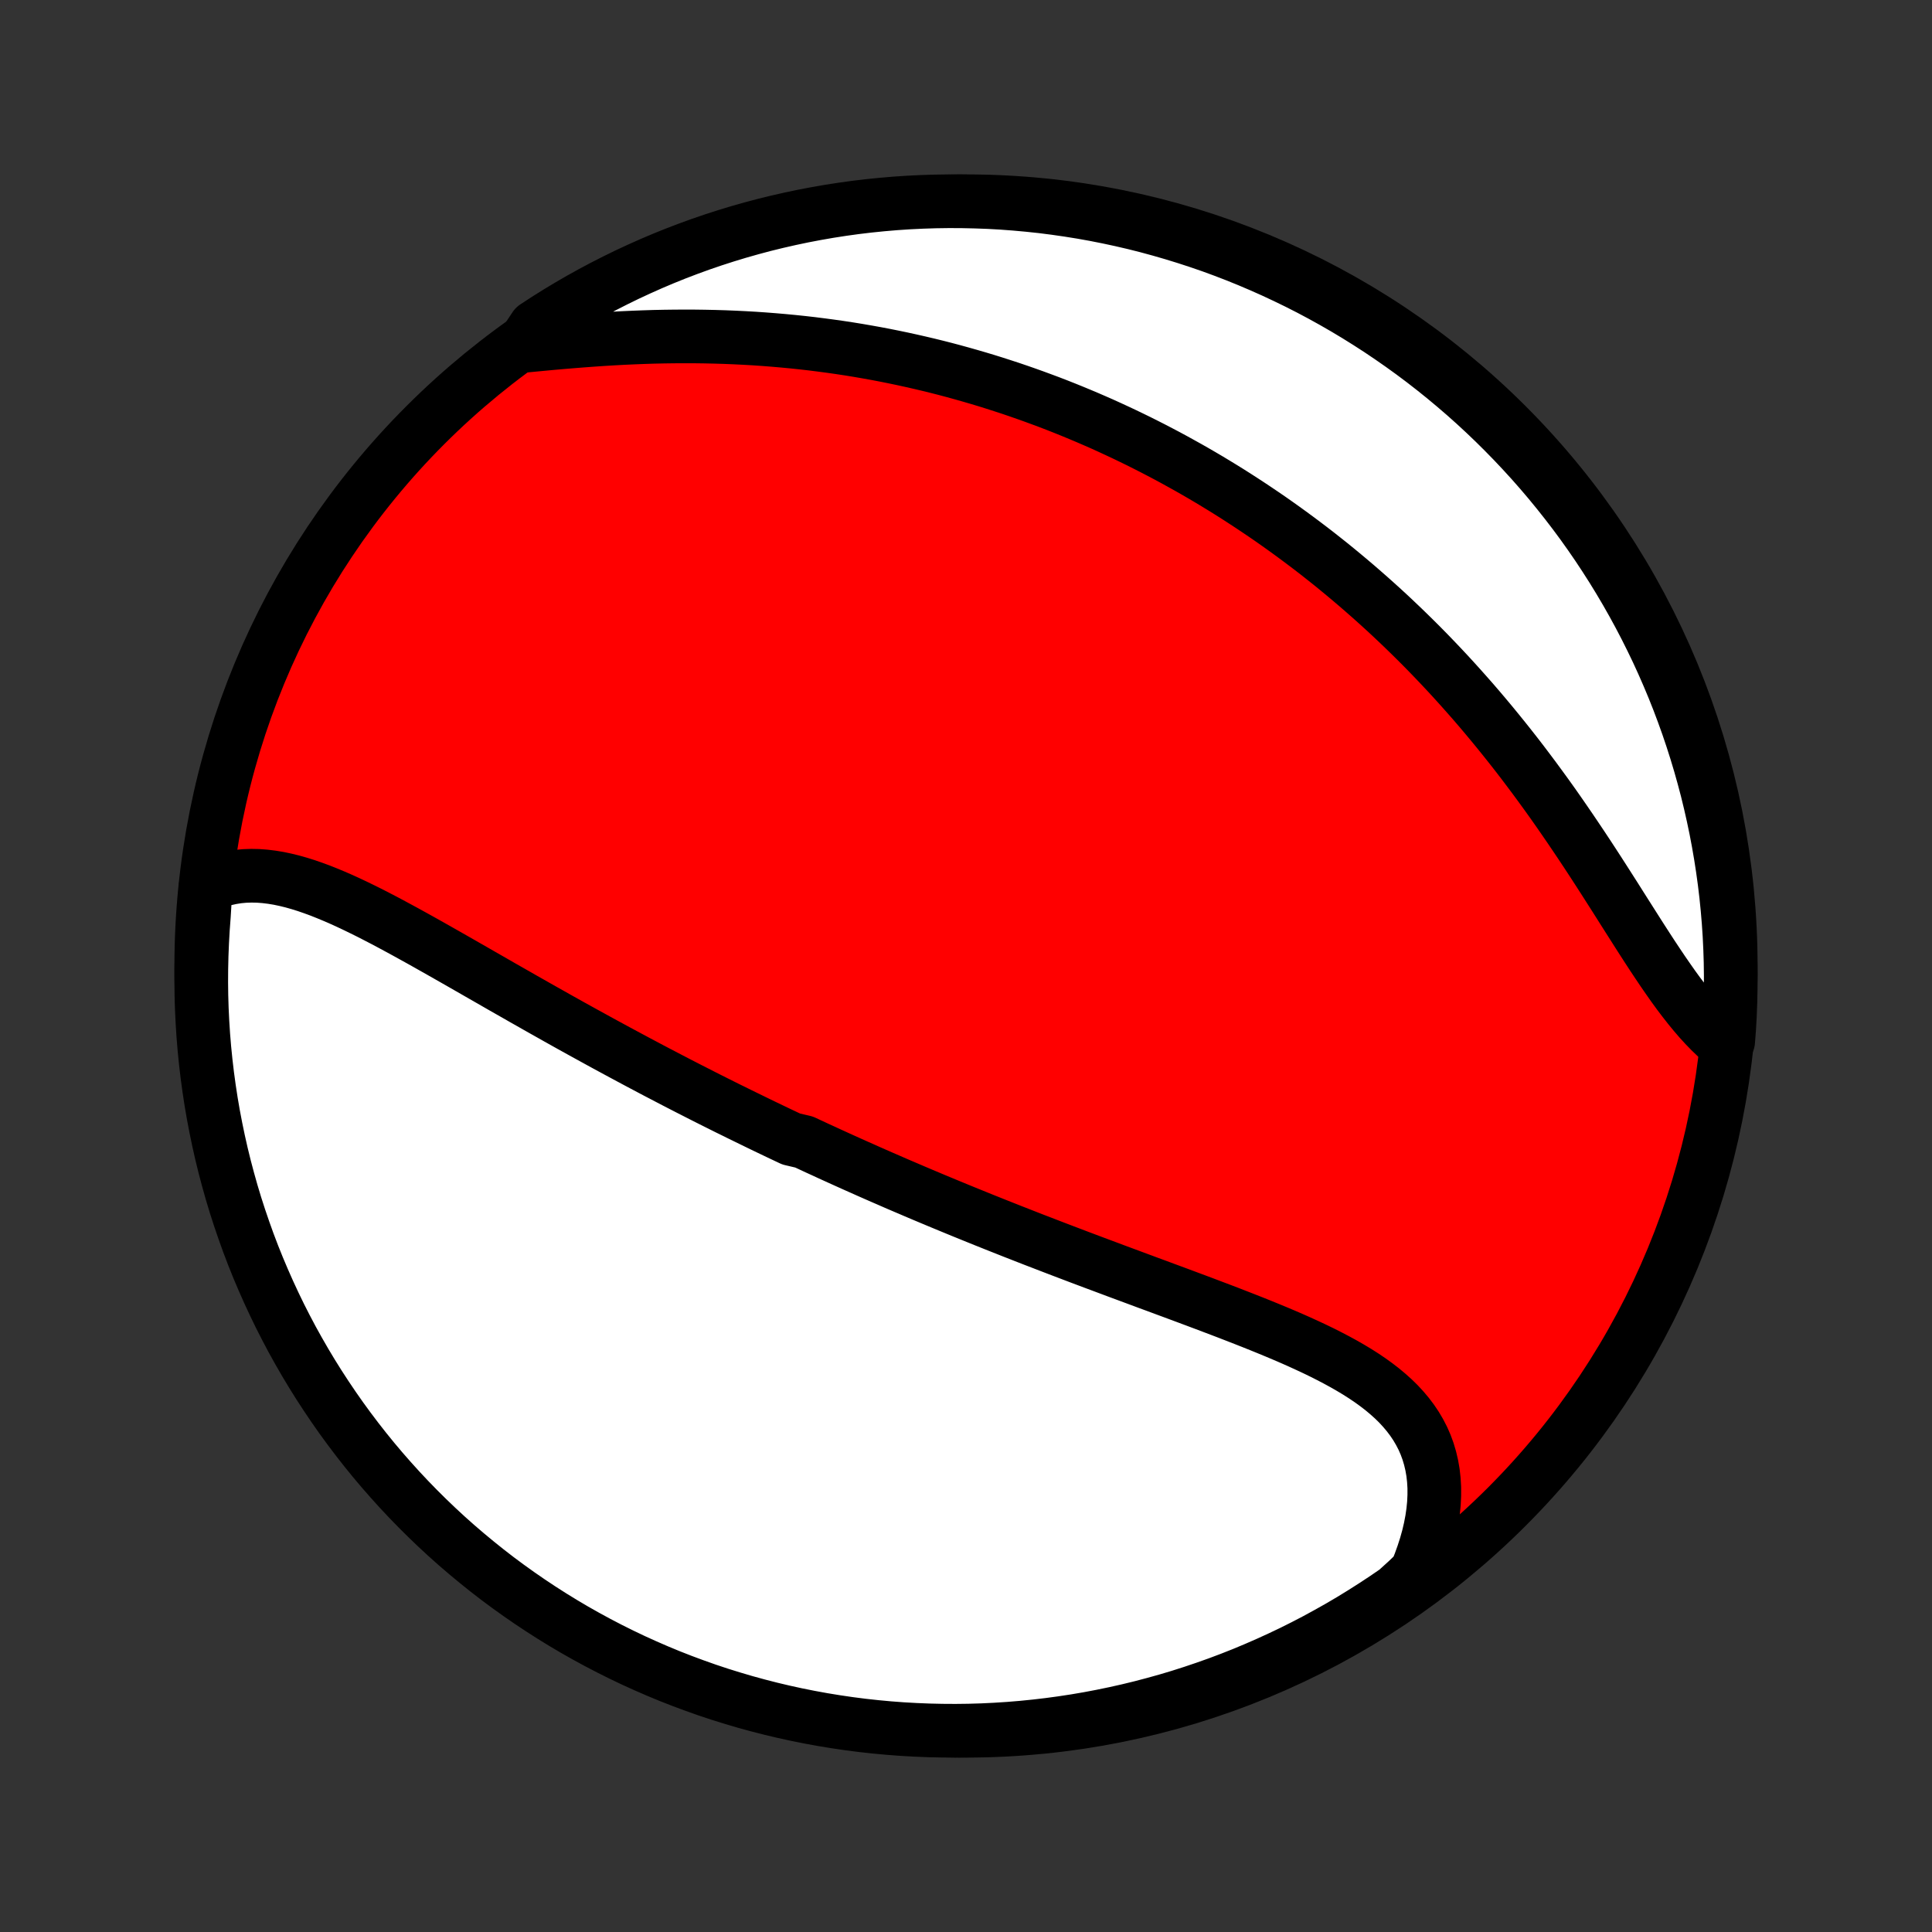 <?xml version="1.0" encoding="utf-8" standalone="no"?>
<!DOCTYPE svg PUBLIC "-//W3C//DTD SVG 1.1//EN"
  "http://www.w3.org/Graphics/SVG/1.1/DTD/svg11.dtd">
<!-- Created with matplotlib (http://matplotlib.org/) -->
<svg height="72pt" version="1.1" viewBox="0 0 72 72" width="72pt" xmlns="http://www.w3.org/2000/svg" xmlns:xlink="http://www.w3.org/1999/xlink">
 <rect x="0" y="0" width="72" height="72" fill="#333333" stroke="none"/>
 <defs>
  <style type="text/css">
*{stroke-linecap:butt;stroke-linejoin:round;}
  </style>
 </defs>
 <g id="figure_1">
  <g id="patch_1">
   <path d="
M0 72
L72 72
L72 0
L0 0
z
" style="fill:none;"/>
  </g>
  <g id="axes_1">
   <g id="PatchCollection_1">
    <defs>
     <path d="
M36 -7.5
C43.558 -7.5 50.808 -10.503 56.153 -15.848
C61.497 -21.192 64.5 -28.442 64.5 -36
C64.5 -43.558 61.497 -50.808 56.153 -56.153
C50.808 -61.497 43.558 -64.5 36 -64.5
C28.442 -64.5 21.192 -61.497 15.848 -56.153
C10.503 -50.808 7.5 -43.558 7.5 -36
C7.5 -28.442 10.503 -21.192 15.848 -15.848
C21.192 -10.503 28.442 -7.5 36 -7.5
z
" id="C0_0_a811fe30f3"/>
     <path d="
M7.665 -38.974
L7.901 -39.08
L8.14 -39.169
L8.381 -39.24
L8.625 -39.294
L8.871 -39.333
L9.119 -39.356
L9.369 -39.364
L9.62 -39.359
L9.873 -39.34
L10.127 -39.309
L10.382 -39.267
L10.639 -39.213
L10.896 -39.15
L11.154 -39.077
L11.413 -38.996
L11.673 -38.906
L11.934 -38.81
L12.195 -38.706
L12.457 -38.597
L12.719 -38.483
L12.982 -38.363
L13.245 -38.239
L13.508 -38.111
L13.772 -37.98
L14.035 -37.845
L14.299 -37.708
L14.563 -37.568
L14.826 -37.426
L15.09 -37.283
L15.353 -37.138
L15.617 -36.992
L15.88 -36.845
L16.142 -36.697
L16.404 -36.549
L16.666 -36.4
L16.928 -36.251
L17.189 -36.102
L17.449 -35.953
L17.709 -35.804
L17.968 -35.655
L18.227 -35.507
L18.485 -35.359
L18.742 -35.211
L18.999 -35.065
L19.255 -34.919
L19.51 -34.773
L19.765 -34.629
L20.018 -34.485
L20.271 -34.342
L20.524 -34.2
L20.775 -34.058
L21.026 -33.918
L21.276 -33.778
L21.526 -33.64
L21.775 -33.502
L22.023 -33.366
L22.27 -33.23
L22.517 -33.095
L22.762 -32.962
L23.008 -32.829
L23.253 -32.697
L23.497 -32.566
L23.74 -32.436
L23.983 -32.307
L24.226 -32.178
L24.467 -32.051
L24.709 -31.925
L24.95 -31.799
L25.19 -31.674
L25.431 -31.55
L25.67 -31.427
L25.91 -31.305
L26.149 -31.183
L26.388 -31.062
L26.627 -30.942
L26.865 -30.823
L27.103 -30.704
L27.342 -30.587
L27.58 -30.469
L27.818 -30.353
L28.056 -30.237
L28.294 -30.121
L28.532 -30.006
L28.77 -29.892
L29.008 -29.778
L29.247 -29.665
L29.486 -29.552
L29.964 -29.44
L30.203 -29.329
L30.443 -29.217
L30.684 -29.107
L30.924 -28.996
L31.166 -28.886
L31.408 -28.776
L31.65 -28.667
L31.893 -28.558
L32.137 -28.45
L32.381 -28.341
L32.626 -28.233
L32.872 -28.125
L33.119 -28.018
L33.366 -27.91
L33.615 -27.803
L33.864 -27.697
L34.114 -27.59
L34.366 -27.483
L34.618 -27.377
L34.871 -27.271
L35.126 -27.165
L35.382 -27.059
L35.639 -26.953
L35.897 -26.847
L36.156 -26.742
L36.417 -26.636
L36.679 -26.53
L36.942 -26.425
L37.207 -26.319
L37.473 -26.214
L37.74 -26.108
L38.009 -26.003
L38.279 -25.897
L38.551 -25.791
L38.825 -25.686
L39.099 -25.58
L39.375 -25.474
L39.653 -25.368
L39.932 -25.262
L40.213 -25.155
L40.495 -25.049
L40.779 -24.942
L41.064 -24.836
L41.35 -24.729
L41.638 -24.621
L41.927 -24.514
L42.218 -24.406
L42.509 -24.298
L42.802 -24.189
L43.096 -24.081
L43.391 -23.971
L43.687 -23.862
L43.983 -23.752
L44.281 -23.641
L44.578 -23.53
L44.877 -23.418
L45.175 -23.305
L45.474 -23.192
L45.773 -23.078
L46.071 -22.962
L46.369 -22.846
L46.666 -22.729
L46.963 -22.61
L47.258 -22.49
L47.551 -22.369
L47.843 -22.246
L48.133 -22.121
L48.42 -21.994
L48.704 -21.864
L48.985 -21.733
L49.262 -21.599
L49.535 -21.461
L49.803 -21.321
L50.067 -21.177
L50.324 -21.03
L50.576 -20.879
L50.821 -20.723
L51.058 -20.563
L51.288 -20.397
L51.509 -20.227
L51.721 -20.05
L51.924 -19.868
L52.116 -19.68
L52.297 -19.484
L52.467 -19.282
L52.625 -19.073
L52.771 -18.856
L52.903 -18.632
L53.023 -18.4
L53.128 -18.161
L53.219 -17.913
L53.295 -17.658
L53.357 -17.395
L53.404 -17.125
L53.435 -16.847
L53.452 -16.562
L53.452 -16.271
L53.438 -15.973
L53.408 -15.669
L53.363 -15.36
L53.303 -15.046
L53.228 -14.727
L53.138 -14.405
L53.033 -14.079
L52.915 -13.75
L52.782 -13.419
L52.436 -13.087
L52.028 -12.717
L51.614 -12.434
L51.195 -12.158
L50.772 -11.889
L50.345 -11.627
L49.913 -11.373
L49.476 -11.127
L49.036 -10.887
L48.592 -10.656
L48.144 -10.432
L47.692 -10.217
L47.236 -10.009
L46.778 -9.809
L46.316 -9.616
L45.85 -9.432
L45.382 -9.256
L44.911 -9.089
L44.437 -8.929
L43.961 -8.777
L43.482 -8.634
L43.001 -8.5
L42.518 -8.373
L42.032 -8.255
L41.545 -8.146
L41.057 -8.045
L40.566 -7.952
L40.075 -7.868
L39.582 -7.793
L39.088 -7.726
L38.593 -7.668
L38.097 -7.618
L37.601 -7.577
L37.104 -7.545
L36.607 -7.521
L36.109 -7.506
L35.612 -7.5
L35.115 -7.503
L34.618 -7.514
L34.121 -7.534
L33.625 -7.562
L33.13 -7.599
L32.635 -7.645
L32.142 -7.699
L31.65 -7.762
L31.159 -7.834
L30.669 -7.914
L30.181 -8.003
L29.695 -8.1
L29.211 -8.206
L28.729 -8.32
L28.25 -8.443
L27.772 -8.574
L27.297 -8.714
L26.825 -8.861
L26.355 -9.017
L25.889 -9.182
L25.425 -9.354
L24.965 -9.534
L24.508 -9.723
L24.055 -9.92
L23.605 -10.124
L23.159 -10.337
L22.717 -10.557
L22.279 -10.785
L21.845 -11.021
L21.415 -11.264
L20.99 -11.515
L20.57 -11.773
L20.154 -12.039
L19.743 -12.312
L19.337 -12.592
L18.936 -12.879
L18.54 -13.173
L18.149 -13.475
L17.765 -13.783
L17.385 -14.098
L17.011 -14.419
L16.643 -14.747
L16.281 -15.082
L15.925 -15.423
L15.575 -15.77
L15.231 -16.124
L14.894 -16.483
L14.563 -16.849
L14.238 -17.22
L13.92 -17.597
L13.609 -17.98
L13.305 -18.368
L13.008 -18.761
L12.717 -19.16
L12.434 -19.564
L12.158 -19.973
L11.889 -20.386
L11.627 -20.805
L11.373 -21.228
L11.127 -21.655
L10.887 -22.087
L10.656 -22.524
L10.432 -22.964
L10.217 -23.408
L10.009 -23.856
L9.809 -24.308
L9.616 -24.764
L9.432 -25.222
L9.256 -25.684
L9.089 -26.15
L8.929 -26.618
L8.777 -27.089
L8.634 -27.563
L8.5 -28.039
L8.373 -28.518
L8.255 -28.999
L8.146 -29.482
L8.045 -29.968
L7.952 -30.455
L7.868 -30.943
L7.793 -31.434
L7.726 -31.925
L7.668 -32.418
L7.618 -32.912
L7.577 -33.407
L7.545 -33.903
L7.521 -34.399
L7.506 -34.896
L7.5 -35.393
L7.503 -35.891
L7.514 -36.388
L7.534 -36.885
L7.562 -37.382
L7.599 -37.879
z
" id="C0_1_bc45191f1f"/>
     <path d="
M19.465 -59.107
L19.831 -59.142
L20.201 -59.177
L20.573 -59.212
L20.948 -59.245
L21.325 -59.276
L21.704 -59.306
L22.084 -59.334
L22.464 -59.36
L22.846 -59.383
L23.227 -59.404
L23.608 -59.421
L23.99 -59.436
L24.37 -59.448
L24.75 -59.456
L25.129 -59.461
L25.507 -59.463
L25.884 -59.462
L26.259 -59.457
L26.632 -59.449
L27.004 -59.438
L27.373 -59.423
L27.741 -59.405
L28.107 -59.384
L28.47 -59.359
L28.831 -59.331
L29.19 -59.3
L29.547 -59.266
L29.901 -59.229
L30.252 -59.189
L30.601 -59.145
L30.948 -59.099
L31.292 -59.05
L31.634 -58.998
L31.973 -58.943
L32.309 -58.885
L32.643 -58.825
L32.974 -58.762
L33.303 -58.696
L33.629 -58.628
L33.953 -58.557
L34.274 -58.484
L34.593 -58.409
L34.91 -58.331
L35.224 -58.251
L35.536 -58.168
L35.845 -58.083
L36.152 -57.996
L36.457 -57.907
L36.76 -57.816
L37.061 -57.722
L37.359 -57.626
L37.656 -57.529
L37.95 -57.429
L38.243 -57.327
L38.534 -57.223
L38.822 -57.117
L39.109 -57.01
L39.395 -56.9
L39.678 -56.788
L39.96 -56.674
L40.24 -56.558
L40.518 -56.441
L40.795 -56.321
L41.071 -56.2
L41.344 -56.076
L41.617 -55.95
L41.888 -55.823
L42.158 -55.693
L42.427 -55.562
L42.694 -55.428
L42.96 -55.293
L43.225 -55.155
L43.489 -55.016
L43.752 -54.874
L44.013 -54.73
L44.274 -54.585
L44.534 -54.437
L44.793 -54.287
L45.051 -54.135
L45.308 -53.98
L45.564 -53.824
L45.82 -53.665
L46.074 -53.504
L46.328 -53.34
L46.582 -53.174
L46.834 -53.006
L47.086 -52.836
L47.338 -52.663
L47.589 -52.487
L47.839 -52.309
L48.089 -52.128
L48.338 -51.945
L48.587 -51.759
L48.835 -51.571
L49.083 -51.38
L49.33 -51.185
L49.577 -50.989
L49.823 -50.789
L50.069 -50.586
L50.315 -50.38
L50.56 -50.172
L50.804 -49.96
L51.049 -49.745
L51.292 -49.528
L51.536 -49.307
L51.779 -49.083
L52.021 -48.855
L52.264 -48.624
L52.505 -48.39
L52.746 -48.153
L52.987 -47.912
L53.227 -47.668
L53.466 -47.42
L53.705 -47.169
L53.944 -46.914
L54.181 -46.656
L54.418 -46.394
L54.654 -46.129
L54.89 -45.861
L55.125 -45.588
L55.358 -45.313
L55.591 -45.034
L55.823 -44.751
L56.054 -44.465
L56.284 -44.176
L56.513 -43.884
L56.741 -43.588
L56.967 -43.289
L57.192 -42.988
L57.416 -42.683
L57.639 -42.376
L57.86 -42.067
L58.079 -41.755
L58.297 -41.44
L58.514 -41.124
L58.729 -40.806
L58.943 -40.487
L59.155 -40.167
L59.365 -39.846
L59.574 -39.524
L59.781 -39.202
L59.986 -38.881
L60.191 -38.56
L60.393 -38.24
L60.594 -37.923
L60.795 -37.607
L60.993 -37.295
L61.191 -36.985
L61.388 -36.68
L61.584 -36.379
L61.78 -36.084
L61.975 -35.794
L62.17 -35.512
L62.364 -35.236
L62.559 -34.968
L62.755 -34.71
L62.951 -34.46
L63.148 -34.22
L63.345 -33.991
L63.544 -33.774
L63.744 -33.568
L63.946 -33.374
L64.404 -33.192
L64.441 -33.667
L64.469 -34.163
L64.487 -34.659
L64.498 -35.157
L64.5 -35.654
L64.493 -36.151
L64.477 -36.648
L64.453 -37.146
L64.42 -37.642
L64.378 -38.139
L64.328 -38.635
L64.269 -39.129
L64.201 -39.623
L64.125 -40.116
L64.04 -40.608
L63.947 -41.098
L63.845 -41.586
L63.735 -42.073
L63.617 -42.558
L63.489 -43.041
L63.354 -43.522
L63.21 -44.001
L63.058 -44.477
L62.898 -44.951
L62.729 -45.422
L62.553 -45.889
L62.368 -46.355
L62.175 -46.816
L61.974 -47.275
L61.766 -47.73
L61.549 -48.181
L61.325 -48.629
L61.093 -49.073
L60.853 -49.513
L60.606 -49.949
L60.351 -50.381
L60.089 -50.808
L59.819 -51.231
L59.543 -51.649
L59.259 -52.062
L58.968 -52.471
L58.67 -52.874
L58.365 -53.272
L58.053 -53.665
L57.735 -54.053
L57.41 -54.435
L57.078 -54.812
L56.74 -55.182
L56.396 -55.547
L56.045 -55.906
L55.689 -56.259
L55.326 -56.606
L54.958 -56.946
L54.583 -57.281
L54.203 -57.608
L53.818 -57.929
L53.427 -58.243
L53.031 -58.551
L52.629 -58.852
L52.223 -59.145
L51.811 -59.432
L51.395 -59.712
L50.974 -59.984
L50.549 -60.249
L50.119 -60.507
L49.685 -60.757
L49.246 -61
L48.804 -61.235
L48.358 -61.462
L47.907 -61.681
L47.454 -61.893
L46.996 -62.097
L46.536 -62.293
L46.072 -62.481
L45.605 -62.661
L45.136 -62.833
L44.663 -62.996
L44.188 -63.151
L43.71 -63.298
L43.23 -63.437
L42.748 -63.568
L42.264 -63.69
L41.778 -63.803
L41.29 -63.908
L40.8 -64.005
L40.309 -64.093
L39.817 -64.172
L39.323 -64.243
L38.829 -64.306
L38.333 -64.359
L37.837 -64.404
L37.341 -64.441
L36.843 -64.469
L36.346 -64.487
L35.849 -64.498
L35.352 -64.5
L34.854 -64.493
L34.358 -64.477
L33.861 -64.453
L33.365 -64.42
L32.871 -64.378
L32.377 -64.328
L31.884 -64.269
L31.392 -64.201
L30.902 -64.125
L30.414 -64.04
L29.927 -63.947
L29.442 -63.845
L28.959 -63.735
L28.478 -63.617
L27.999 -63.489
L27.523 -63.354
L27.049 -63.21
L26.578 -63.058
L26.11 -62.898
L25.645 -62.729
L25.184 -62.553
L24.725 -62.368
L24.27 -62.175
L23.819 -61.974
L23.371 -61.766
L22.927 -61.549
L22.487 -61.325
L22.051 -61.093
L21.619 -60.853
L21.192 -60.606
L20.769 -60.351
L20.351 -60.089
L19.938 -59.819
z
" id="C0_2_9f7276c5e4"/>
    </defs>
    <g clip-path="url(#p1bffca34e9)">
     <use style="fill:#ff0000;stroke:#000000;stroke-width:2.0;" x="0.0" xlink:href="#C0_0_a811fe30f3" y="72.0"/>
    </g>
    <g clip-path="url(#p1bffca34e9)">
     <use style="fill:#ffffff;stroke:#000000;stroke-width:2.0;" x="0.0" xlink:href="#C0_1_bc45191f1f" y="72.0"/>
    </g>
    <g clip-path="url(#p1bffca34e9)">
     <use style="fill:#ffffff;stroke:#000000;stroke-width:2.0;" x="0.0" xlink:href="#C0_2_9f7276c5e4" y="72.0"/>
    </g>
   </g>
  </g>
 </g>
 <defs>
  <clipPath id="p1bffca34e9">
   <rect height="72.0" width="72.0" x="0.0" y="0.0"/>
  </clipPath>
 </defs>
</svg>
